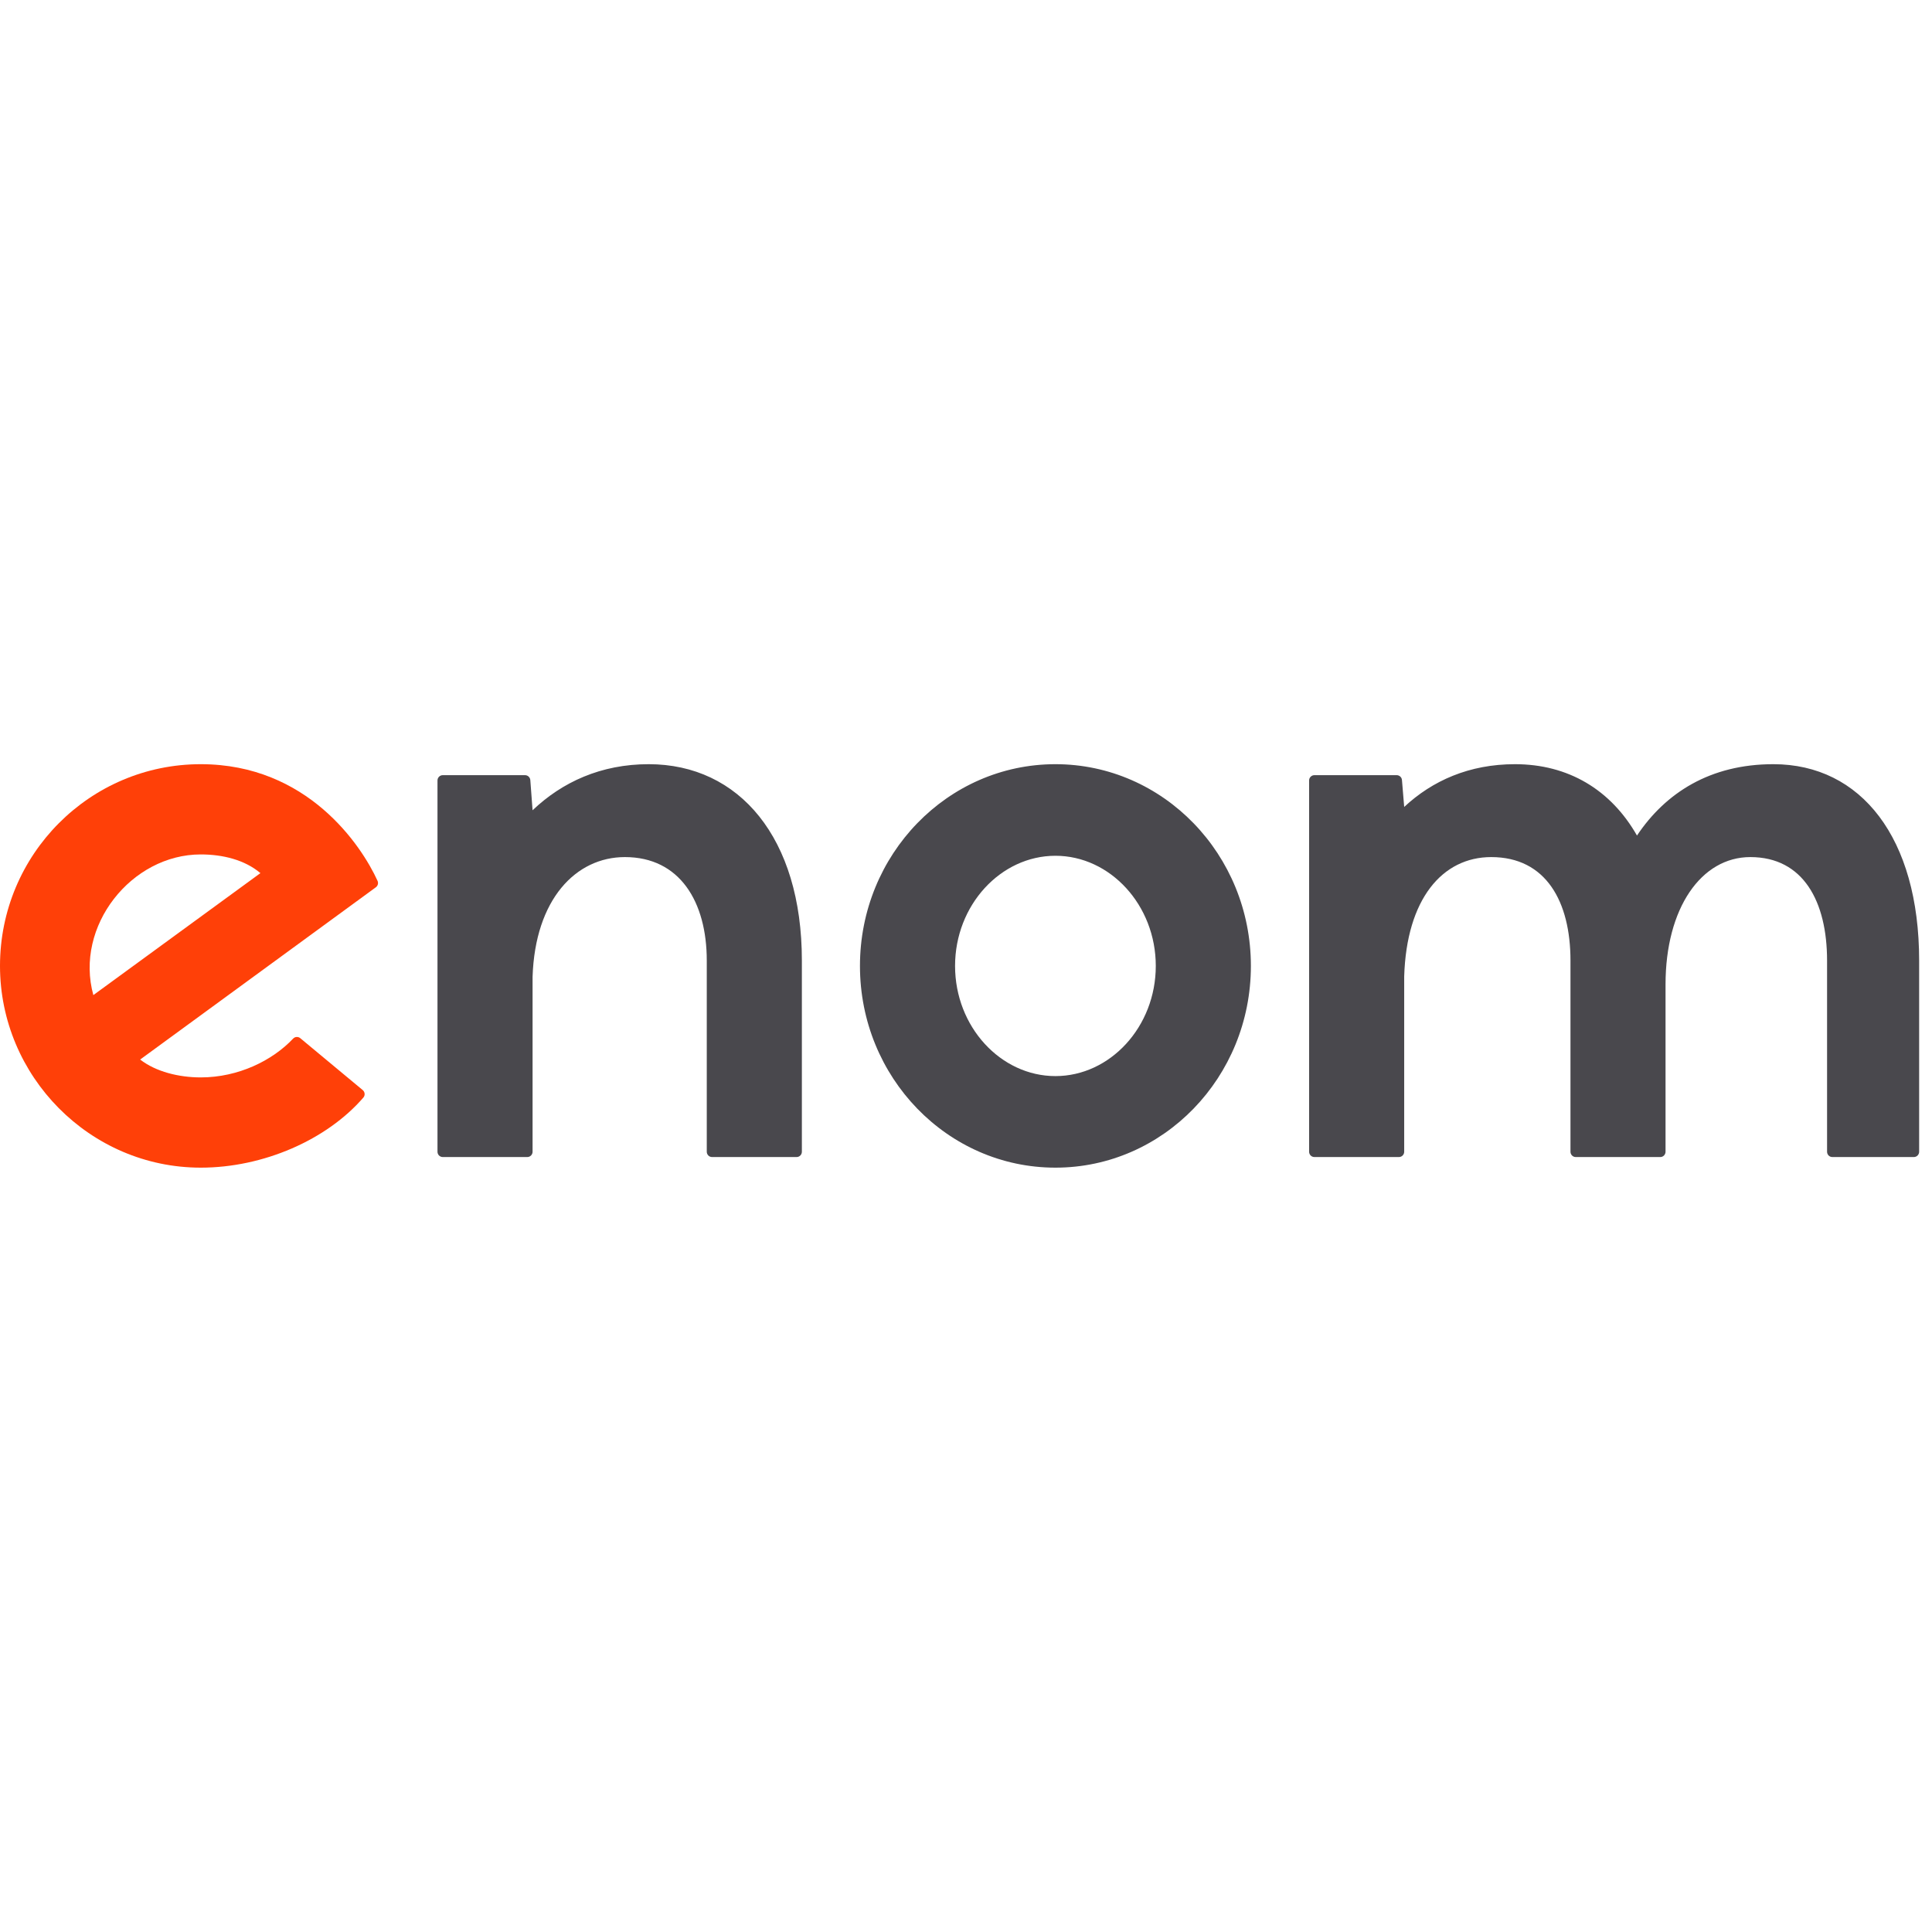 <svg xmlns="http://www.w3.org/2000/svg" xmlns:xlink="http://www.w3.org/1999/xlink" width="100%" height="100%" version="1.1" viewBox="0 0 24 24" xml:space="preserve" style="fill-rule:evenodd;clip-rule:evenodd;stroke-linejoin:round;stroke-miterlimit:2"><g><path d="M73.245,0C80.736,0 86.81,6.269 86.81,14.001C86.81,21.733 80.736,28 73.245,28C65.754,28 59.68,21.733 59.68,14.001C59.68,6.269 65.754,0 73.245,0ZM73.245,21.646C77.043,21.646 80.21,18.222 80.21,14.001C80.21,9.779 77.043,6.356 73.245,6.356C69.447,6.356 66.28,9.779 66.28,14.001C66.28,18.222 69.447,21.646 73.245,21.646ZM123.068,0C129.157,0 133.186,5.123 133.186,13.632L133.186,26.895C133.186,27.099 133.021,27.264 132.818,27.264L127.162,27.264C126.959,27.264 126.796,27.099 126.796,26.895L126.796,13.632C126.796,9.544 125.156,6.447 121.471,6.447C118.066,6.447 115.586,9.981 115.586,15.29L115.586,26.895C115.586,27.099 115.423,27.264 115.221,27.264L109.354,27.264C109.153,27.264 108.989,27.099 108.989,26.895L108.989,13.632C108.989,9.544 107.295,6.447 103.49,6.447C100.089,6.447 97.61,9.369 97.449,14.731L97.449,26.895C97.449,27.099 97.285,27.264 97.082,27.264L91.217,27.264C91.015,27.264 90.85,27.099 90.85,26.895L90.85,1.131C90.85,0.927 91.015,0.762 91.217,0.762L96.928,0.762C97.119,0.762 97.279,0.908 97.294,1.1L97.449,2.967C99.402,1.146 101.961,0 105.139,0C108.833,0 111.79,1.77 113.604,4.952C115.586,1.989 118.682,0 123.068,0ZM45.017,0C51.305,0 55.649,5.123 55.649,13.632L55.649,26.895C55.649,27.099 55.484,27.264 55.282,27.264L49.415,27.264C49.214,27.264 49.049,27.099 49.049,26.895L49.049,13.632C49.049,9.544 47.173,6.447 43.368,6.447C39.963,6.447 37.135,9.378 36.96,14.757L36.96,26.895C36.96,27.099 36.795,27.264 36.593,27.264L30.728,27.264C30.525,27.264 30.361,27.099 30.361,26.895L30.361,1.131C30.361,0.927 30.525,0.762 30.728,0.762L36.437,0.762C36.628,0.762 36.788,0.911 36.803,1.103L36.96,3.198C39.012,1.244 41.706,0 45.017,0Z" transform="matrix(0.179,0,0,0.179,0,9.493)" style="fill:#49484d"/></g><g><path d="M20.839,19.015C20.692,18.893 20.475,18.904 20.343,19.044C18.914,20.561 16.549,21.737 13.931,21.737C12.409,21.737 10.811,21.341 9.727,20.497L26.082,8.544C26.223,8.442 26.273,8.255 26.201,8.096C25.081,5.635 21.335,0 13.931,0C6.237,0 0,6.267 0,13.999C0,21.655 6.237,28 13.931,28C18.277,28 22.676,26.073 25.218,23.135C25.351,22.981 25.328,22.745 25.171,22.615L20.839,19.015ZM13.931,6.263C15.451,6.263 16.982,6.635 18.073,7.56L6.478,16.025C5.159,11.239 9.116,6.263 13.931,6.263Z" transform="matrix(0.179,0,0,0.179,0,9.493)" style="fill:#ff4008"/></g></svg>